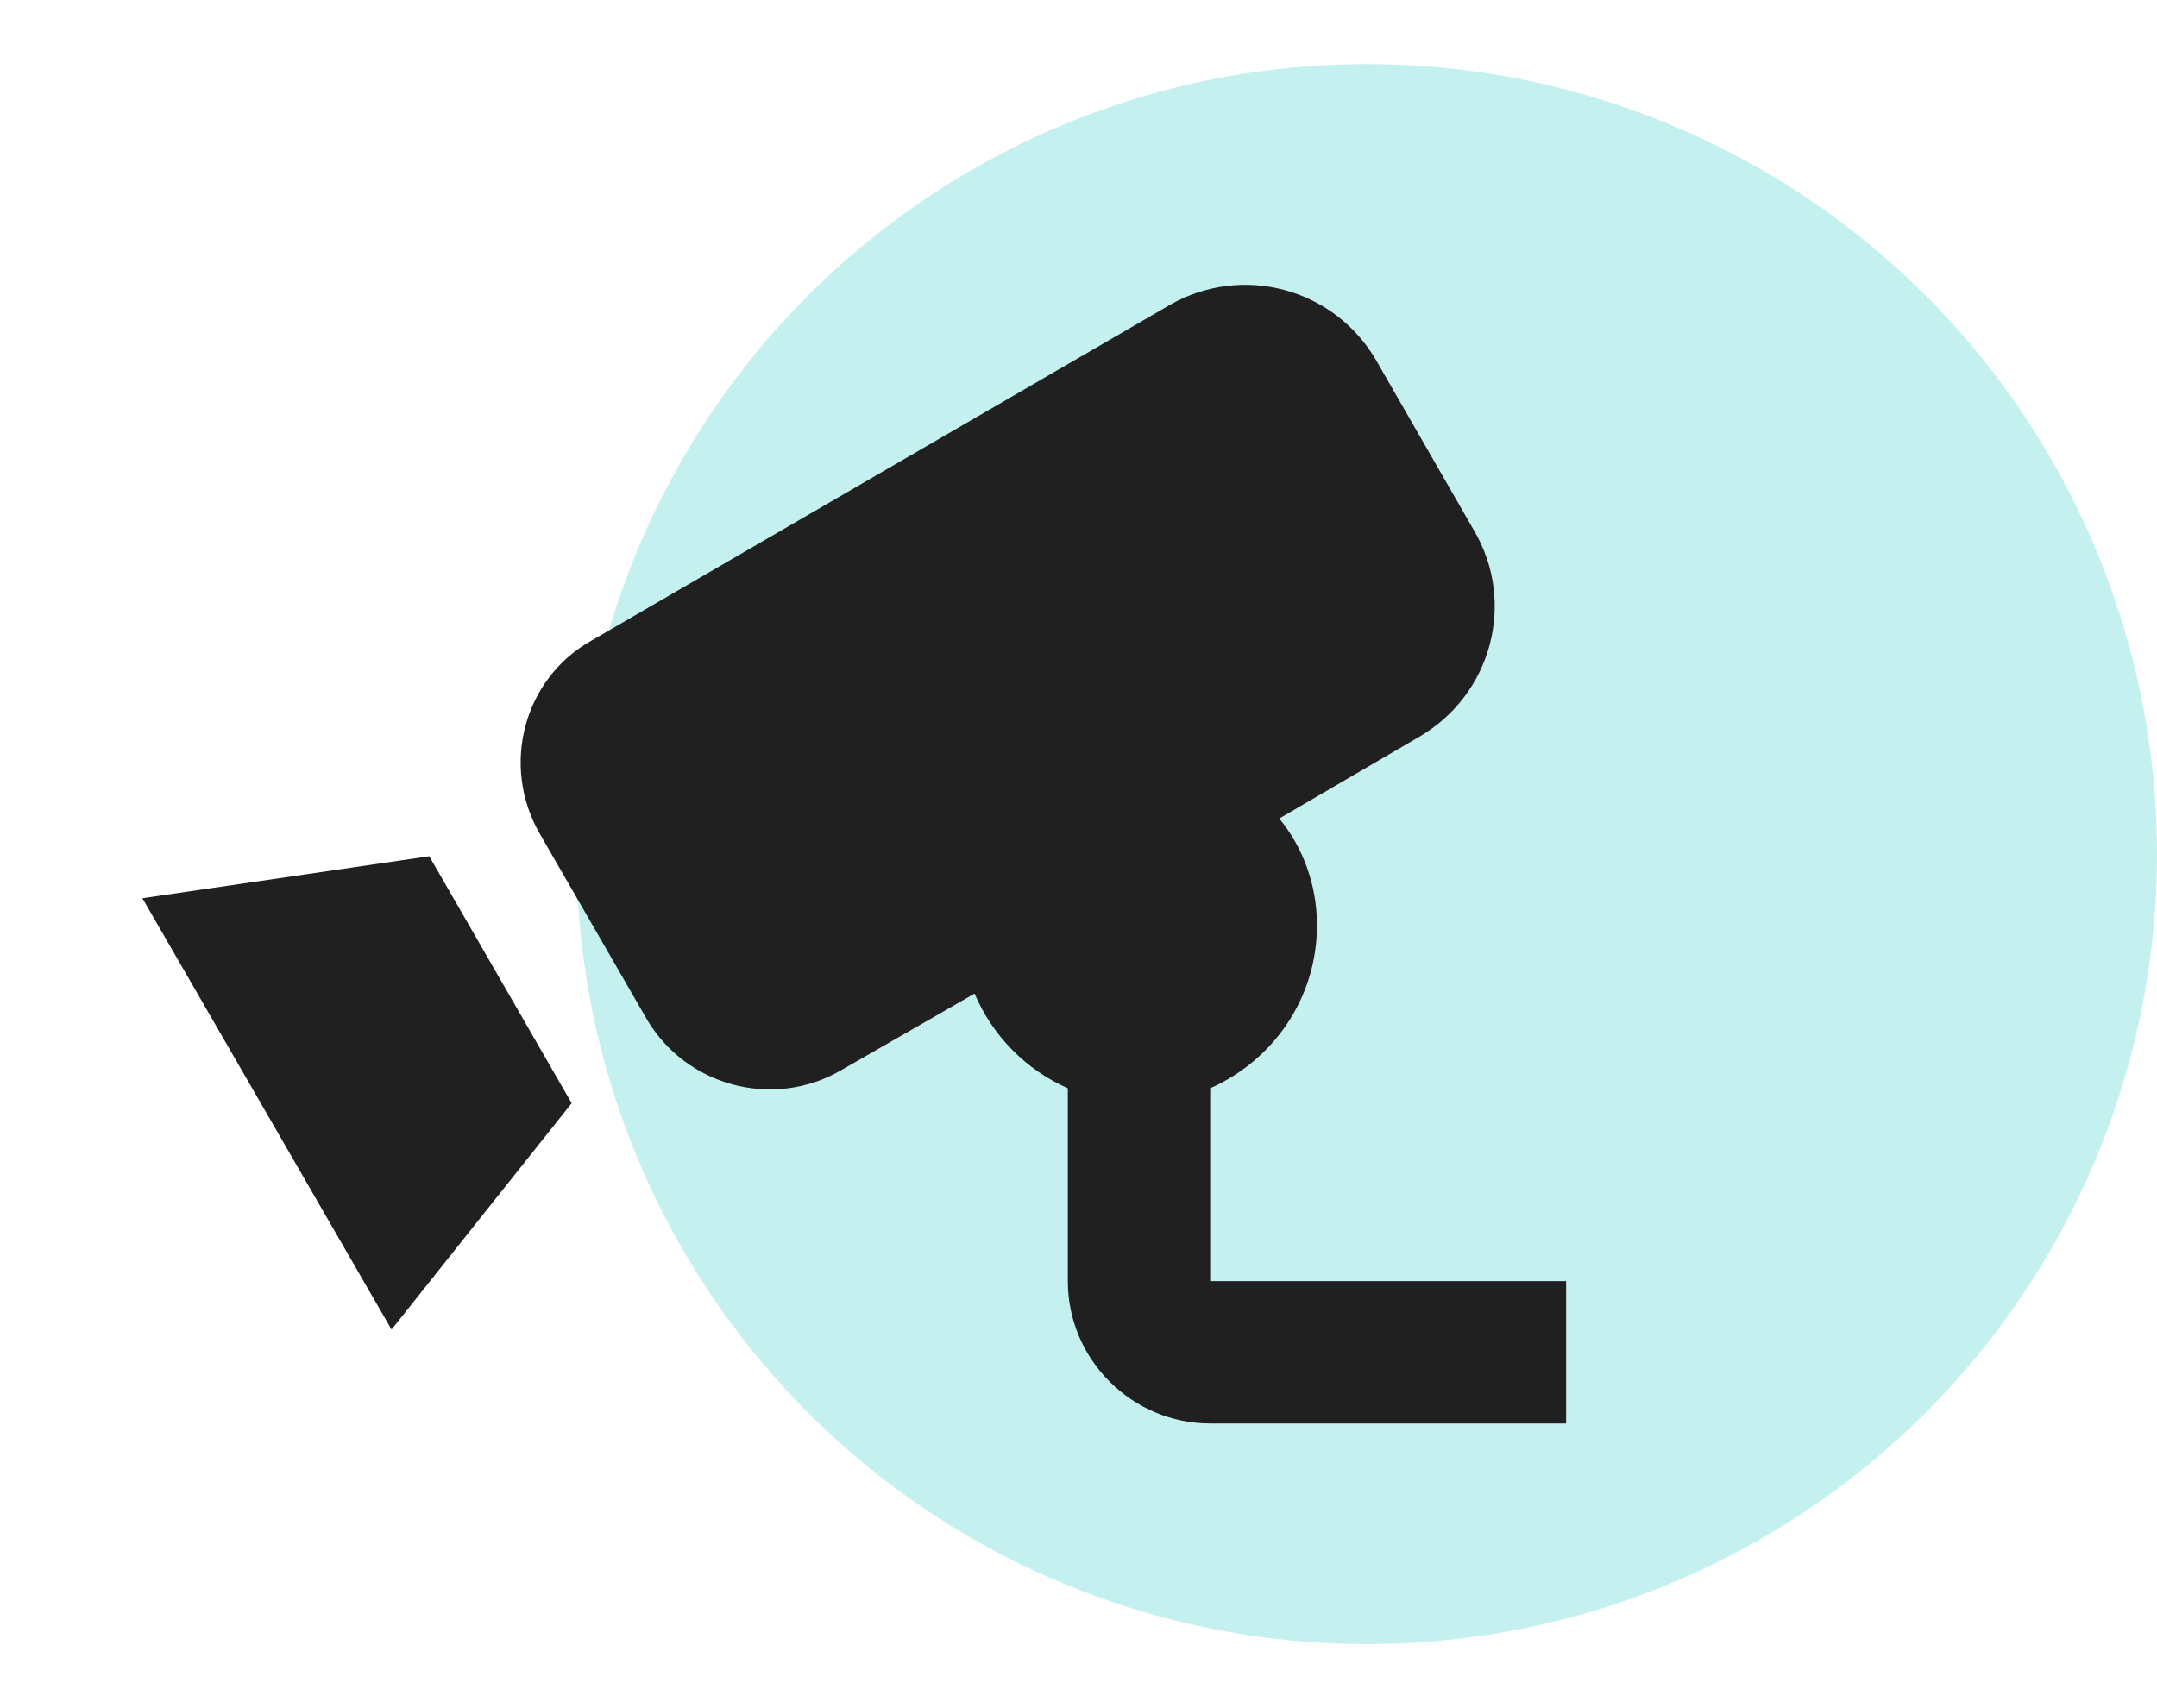 <svg width="101" height="80" viewBox="0 0 101 80" fill="none" xmlns="http://www.w3.org/2000/svg">
<circle cx="64" cy="40" r="37" fill="#4ED4CE" fill-opacity="0.33"/>
<path d="M20.1 40.1L26.767 51.667L18.333 62.267L6.667 42.067L20.1 40.1ZM56.666 60V50.967C59.6 49.667 61.666 46.767 61.666 43.333C61.666 41.433 61 39.667 59.9 38.333L66.466 34.5C69.833 32.533 71 28.233 69.033 24.867L64.433 16.867C63.495 15.25 61.956 14.07 60.152 13.583C58.348 13.096 56.424 13.341 54.8 14.267L27.7 30C24.533 31.767 23.433 35.833 25.267 39.033L30.267 47.7C32.1 50.867 36.2 51.967 39.367 50.133L45.633 46.533C46.467 48.5 48.033 50.1 50 50.967V60C50 63.667 53 66.667 56.666 66.667H73.333V60H56.666Z" fill="#202020"/>
</svg>
